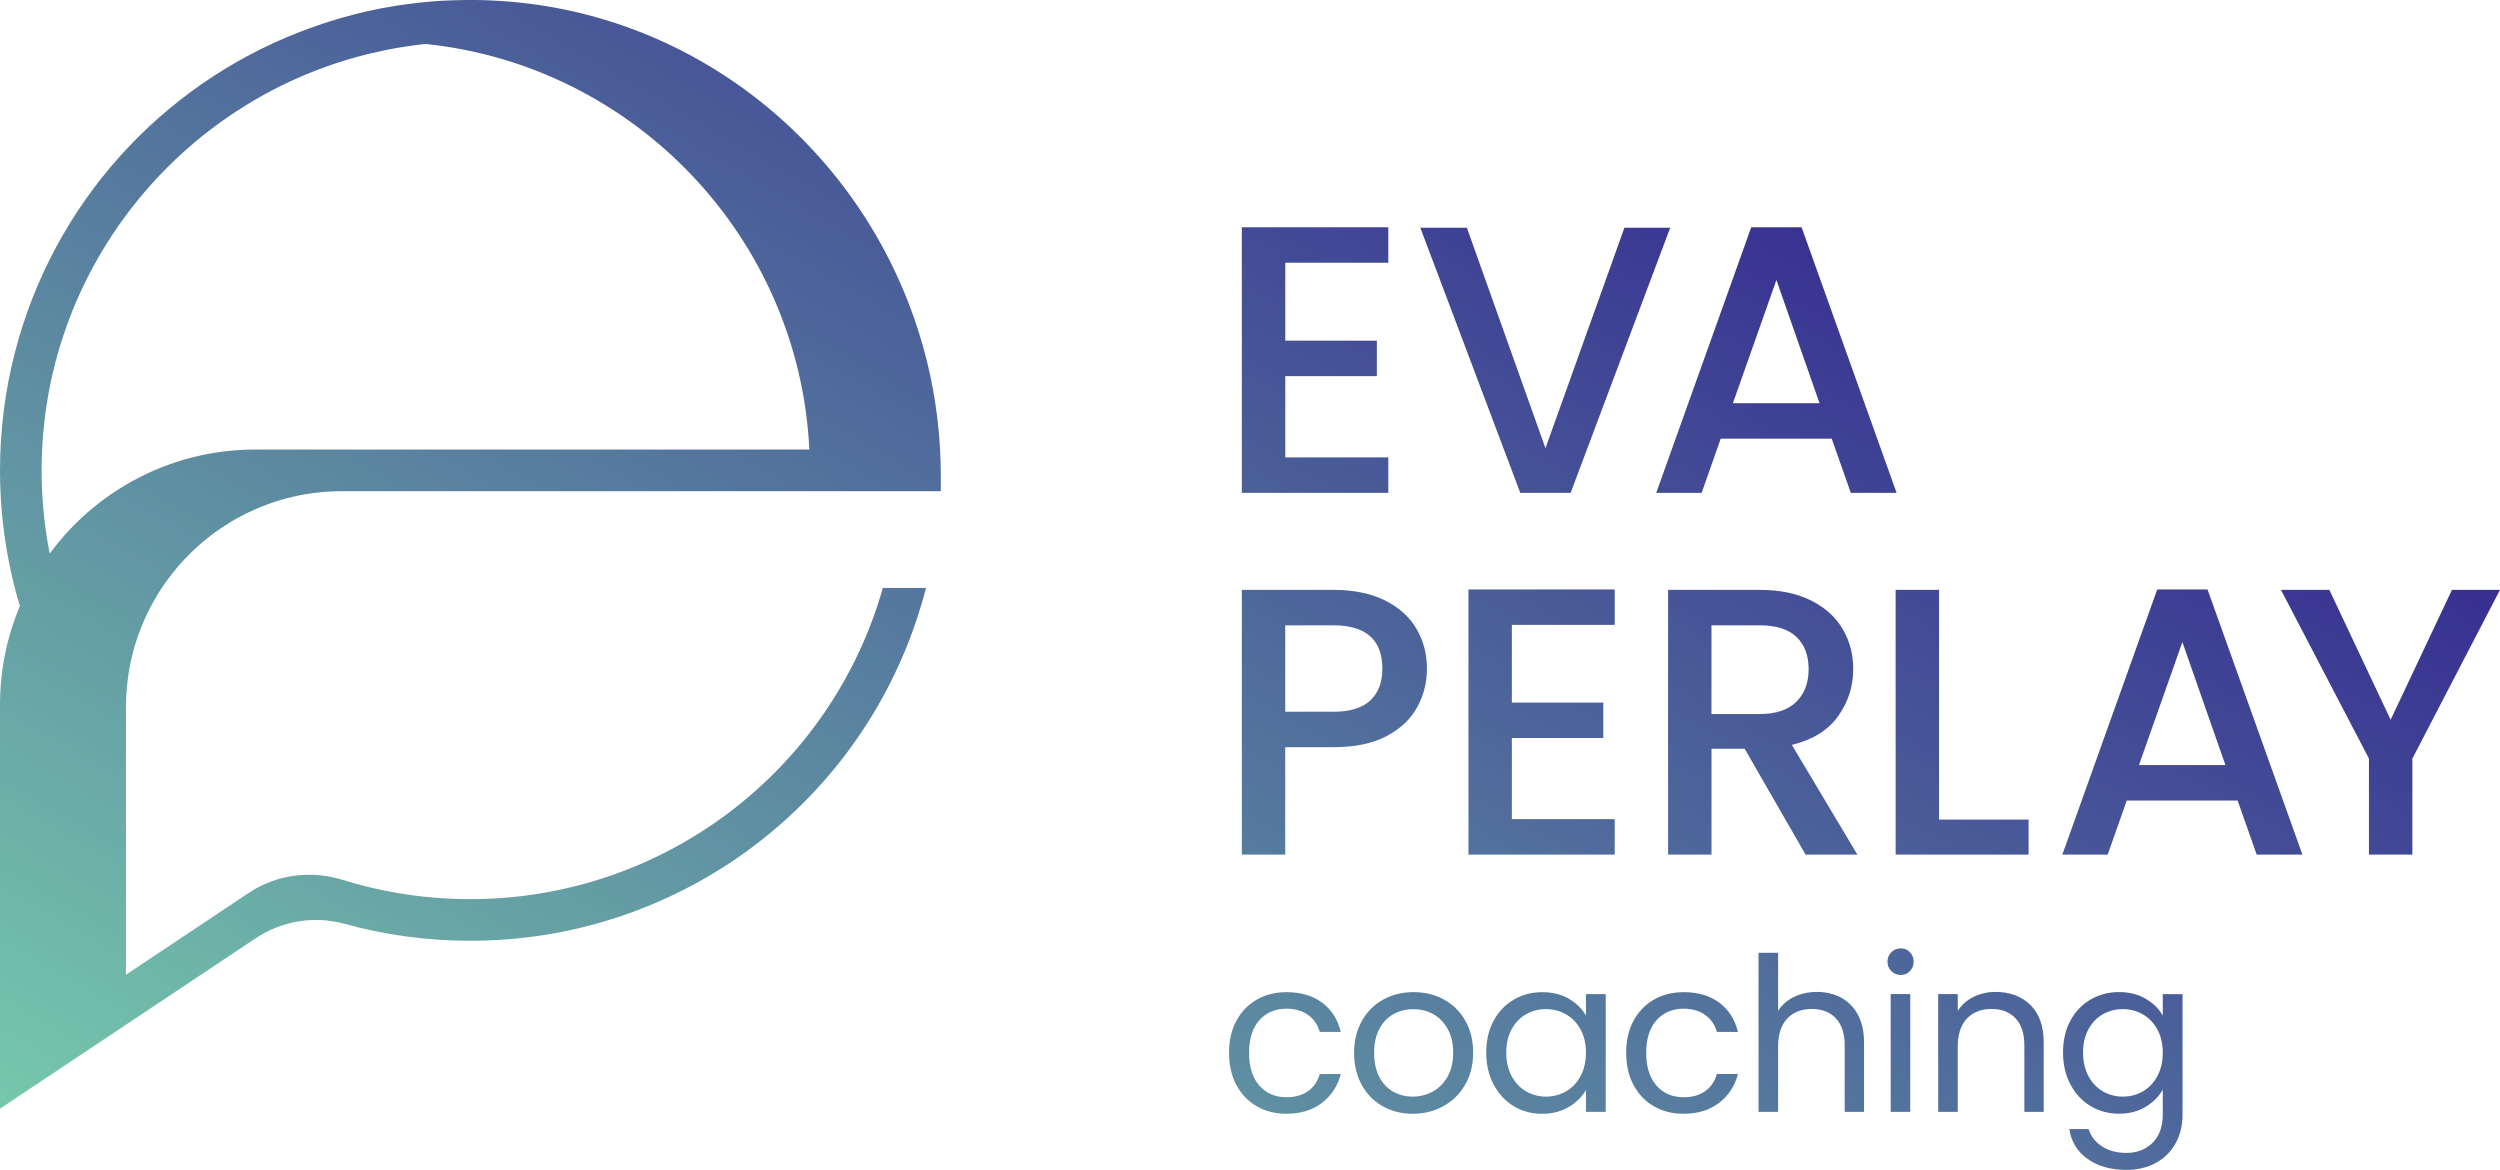 <?xml version="1.0" encoding="UTF-8"?>
<svg id="Layer_2" data-name="Layer 2" xmlns="http://www.w3.org/2000/svg" xmlns:xlink="http://www.w3.org/1999/xlink" viewBox="0 0 600.55 281.03">
  <defs>
    <style>
      .cls-1 {
        fill: url(#linear-gradient);
        stroke-width: 0px;
      }
    </style>
    <linearGradient id="linear-gradient" x1="164.32" y1="361.2" x2="368.43" y2="7.67" gradientUnits="userSpaceOnUse">
      <stop offset="0" stop-color="#76c8ac"/>
      <stop offset="1" stop-color="#372f91"/>
    </linearGradient>
  </defs>
  <g id="Layer_2-2" data-name="Layer 2">
    <path class="cls-1" d="M31.29,159.53c1.65-8.13,5.19-15.57,10.15-21.84,9.51-12,24.21-19.7,40.7-19.7h143.86v-4.04c0-2-.07-3.99-.17-5.96-.54-9.8-2.3-19.29-5.16-28.31C206.66,35.25,166.41,2.23,117.97.11c-1.28-.06-2.56-.1-3.85-.11h-2.05c-.3,0-.61.02-.92.02-.52,0-1.02.02-1.54.03h-.06c-.5,0-.99.03-1.49.05-1.16.05-2.32.1-3.47.19-.79.06-1.58.12-2.36.2h-.03c-.1,0-.21.02-.31.03-.5.05-1,.1-1.5.16-.47.05-.93.11-1.39.17-.36.04-.72.08-1.07.14-.55.06-1.1.14-1.64.22-.34.05-.67.1-1,.16-.76.12-1.51.24-2.27.38-.49.08-.98.17-1.47.26-2.28.44-4.53.94-6.76,1.53-.8.21-1.6.42-2.39.65-.3.09-.6.17-.9.26-.2.06-.4.12-.61.18-.47.14-.95.28-1.41.43-.68.21-1.35.43-2.03.65-1.14.38-2.27.78-3.4,1.2-.14.05-.28.11-.43.16-.53.2-1.06.39-1.59.59C38.86,20.53,12.83,48.72,3.56,84.74h0C1.24,93.78,0,103.25,0,113,0,121.37.91,129.63,2.71,137.69c.59,2.66,1.28,5.29,2.07,7.89-3.09,7.3-4.78,15.33-4.78,23.75v97l20.26-13.51,10-6.66,31.15-20.77c6.29-4.2,14.1-5.48,21.4-3.46,9.73,2.69,19.85,4.06,30.19,4.06,48.72,0,91.56-31.07,106.99-76.55.92-2.69,1.73-5.42,2.45-8.2h-10.36c-12.55,44.15-52.92,74.75-99.08,74.75-6.08,0-12.09-.52-17.97-1.55-4.28-.75-8.49-1.77-12.62-3.05-.04,0-.08-.02-.12-.03-7.62-2.37-15.9-1.3-22.54,3.13l-29.49,19.66v-64.26c0-3.55.36-7.01,1.03-10.36h0ZM194.43,107.99H61.34c-9.46,0-18.41,2.14-26.4,5.96-9.15,4.37-17.05,10.95-23,19.04-1.29-6.54-1.94-13.23-1.94-19.99,0-48.11,33.17-88.62,77.83-99.88.15-.04.31-.08.46-.11.12-.03.24-.06.35-.09.03,0,.07-.02.1-.02.99-.24,1.99-.46,2.99-.67.12-.02.24-.05.36-.08.32-.07.63-.14.95-.2.07-.01.14-.03.21-.04,1.35-.26,2.71-.51,4.08-.72.81-.12,1.61-.24,2.42-.34.36-.05.71-.08,1.07-.13.46-.05.92-.11,1.38-.16,50.18,5.17,89.77,46.51,92.22,97.43h.01ZM308.75,63.13v18.7h22v8.52h-22v19.52h24.75v8.52h-35.19v-63.79h35.19v8.52h-24.75ZM401.22,54.7l-23.92,63.69h-12.1l-24.01-63.69h11.18l18.88,52.97,18.97-52.97h11ZM440.02,105.38h-26.67l-4.58,13.01h-10.91l22.82-63.79h12.1l22.82,63.79h-11l-4.58-13.01h0ZM437.09,96.86l-10.36-29.6-10.45,29.6h20.81ZM340.49,169.79c-1.53,2.87-3.97,5.2-7.32,7-3.36,1.8-7.66,2.7-12.9,2.7h-11.53v25.81h-10.43v-63.6h21.96c4.88,0,9.01.84,12.4,2.52,3.39,1.68,5.92,3.95,7.59,6.82,1.68,2.87,2.52,6.07,2.52,9.61,0,3.24-.76,6.28-2.29,9.15h0ZM329.14,168.28c1.95-1.8,2.93-4.35,2.93-7.64,0-6.95-3.94-10.43-11.8-10.43h-11.53v20.77h11.53c3.97,0,6.92-.9,8.88-2.7h-.01ZM363.18,150.11v18.67h21.96v8.51h-21.96v19.49h24.71v8.51h-35.14v-63.69h35.14v8.51h-24.71ZM433.74,205.3l-14.64-25.44h-7.96v25.44h-10.43v-63.6h21.96c4.88,0,9.01.85,12.4,2.56,3.39,1.71,5.92,4,7.59,6.86,1.68,2.87,2.52,6.07,2.52,9.61,0,4.15-1.21,7.92-3.62,11.3-2.41,3.39-6.12,5.69-11.12,6.91l15.74,26.36h-12.45.01ZM411.14,171.53h11.53c3.9,0,6.85-.98,8.83-2.93,1.98-1.95,2.97-4.58,2.97-7.87s-.98-5.87-2.93-7.73c-1.95-1.86-4.91-2.79-8.88-2.79h-11.53v21.32h.01ZM465.8,196.88h21.51v8.42h-31.94v-63.6h10.43v55.18ZM537.52,192.3h-26.63l-4.58,12.99h-10.89l22.79-63.69h12.08l22.79,63.69h-10.98l-4.58-12.99ZM534.59,183.79l-10.34-29.56-10.43,29.56h20.77ZM600.55,141.69l-21.05,40.54v23.06h-10.43v-23.06l-21.14-40.54h11.62l14.73,31.21,14.73-31.21h11.54ZM296.99,245.23c1.17-2.18,2.8-3.88,4.88-5.08,2.08-1.2,4.47-1.81,7.15-1.81,3.48,0,6.34.84,8.6,2.53,2.25,1.69,3.74,4.03,4.47,7.02h-5.06c-.48-1.72-1.42-3.08-2.81-4.08-1.39-1-3.12-1.5-5.19-1.5-2.68,0-4.85.92-6.5,2.76s-2.48,4.45-2.48,7.82.83,6.04,2.48,7.9c1.65,1.86,3.82,2.79,6.5,2.79,2.07,0,3.79-.48,5.16-1.45,1.38-.96,2.32-2.34,2.84-4.13h5.06c-.76,2.89-2.27,5.21-4.54,6.94-2.27,1.74-5.11,2.61-8.52,2.61-2.68,0-5.07-.6-7.15-1.81-2.08-1.2-3.71-2.91-4.88-5.11-1.17-2.2-1.76-4.78-1.76-7.74s.58-5.48,1.76-7.67h-.01ZM332.17,265.75c-2.15-1.2-3.84-2.92-5.06-5.14s-1.83-4.79-1.83-7.72.63-5.45,1.88-7.67c1.26-2.22,2.97-3.92,5.14-5.11s4.59-1.78,7.28-1.78,5.11.59,7.28,1.78,3.88,2.88,5.14,5.08,1.88,4.77,1.88,7.69-.65,5.5-1.94,7.72c-1.29,2.22-3.04,3.93-5.24,5.14-2.2,1.21-4.65,1.81-7.33,1.81s-5.05-.6-7.2-1.81h0ZM344.12,262.24c1.48-.79,2.68-1.98,3.59-3.56s1.37-3.51,1.37-5.78-.45-4.2-1.34-5.78c-.9-1.58-2.07-2.76-3.51-3.54s-3.01-1.16-4.7-1.16-3.3.39-4.72,1.16c-1.43.77-2.57,1.95-3.43,3.54-.86,1.58-1.29,3.51-1.29,5.78s.42,4.25,1.26,5.83,1.97,2.76,3.38,3.54c1.41.77,2.96,1.16,4.65,1.16s3.27-.4,4.75-1.19h0ZM358.78,245.23c1.17-2.18,2.78-3.88,4.83-5.08s4.33-1.81,6.84-1.81,4.63.53,6.45,1.6,3.18,2.41,4.08,4.03v-5.16h4.75v28.29h-4.75v-5.27c-.93,1.65-2.32,3.02-4.16,4.1-1.84,1.08-3.98,1.63-6.43,1.63s-4.78-.62-6.81-1.86-3.63-2.98-4.8-5.21c-1.17-2.24-1.76-4.78-1.76-7.64s.58-5.43,1.76-7.62h0ZM379.69,247.32c-.86-1.58-2.02-2.8-3.48-3.64-1.46-.84-3.07-1.27-4.83-1.27s-3.36.41-4.8,1.24c-1.45.83-2.6,2.03-3.46,3.61s-1.29,3.44-1.29,5.58.43,4.05,1.29,5.65,2.01,2.82,3.46,3.67c1.45.84,3.05,1.27,4.8,1.27s3.36-.42,4.83-1.27c1.46-.84,2.62-2.06,3.48-3.67s1.29-3.47,1.29-5.6-.43-3.99-1.29-5.58h0ZM392.39,245.23c1.17-2.18,2.8-3.88,4.88-5.08,2.08-1.2,4.47-1.81,7.15-1.81,3.48,0,6.34.84,8.6,2.53,2.25,1.69,3.74,4.03,4.47,7.02h-5.06c-.48-1.72-1.42-3.08-2.81-4.08-1.39-1-3.12-1.5-5.19-1.5-2.68,0-4.85.92-6.5,2.76s-2.48,4.45-2.48,7.82.83,6.04,2.48,7.9c1.65,1.86,3.82,2.79,6.5,2.79,2.07,0,3.79-.48,5.16-1.45,1.38-.96,2.32-2.34,2.84-4.13h5.06c-.76,2.89-2.27,5.21-4.54,6.94-2.27,1.74-5.11,2.61-8.52,2.61-2.68,0-5.07-.6-7.15-1.81-2.08-1.2-3.71-2.91-4.88-5.11-1.17-2.2-1.76-4.78-1.76-7.74s.58-5.48,1.76-7.67h-.01ZM442.26,239.66c1.72.91,3.07,2.28,4.05,4.1.98,1.82,1.47,4.04,1.47,6.66v16.68h-4.65v-16c0-2.82-.71-4.98-2.12-6.48s-3.34-2.25-5.78-2.25-4.45.77-5.91,2.32-2.19,3.8-2.19,6.76v15.64h-4.7v-38.2h4.7v13.94c.93-1.45,2.21-2.56,3.85-3.36,1.63-.79,3.47-1.19,5.5-1.19,2.13,0,4.06.46,5.78,1.37h0ZM454.34,233.28c-.62-.62-.93-1.38-.93-2.27s.31-1.65.93-2.27c.62-.62,1.38-.93,2.27-.93s1.59.31,2.19.93.9,1.38.9,2.27-.3,1.65-.9,2.27c-.6.62-1.33.93-2.19.93s-1.65-.31-2.27-.93ZM458.88,238.8v28.29h-4.7v-28.29h4.7ZM487.74,241.41c2.13,2.08,3.2,5.09,3.2,9.01v16.68h-4.65v-16c0-2.82-.71-4.98-2.12-6.48s-3.34-2.25-5.78-2.25-4.45.77-5.91,2.32-2.19,3.8-2.19,6.76v15.64h-4.7v-28.29h4.7v4.03c.93-1.45,2.19-2.56,3.79-3.36,1.6-.79,3.36-1.19,5.29-1.19,3.44,0,6.23,1.04,8.36,3.12h0ZM515.44,239.94c1.84,1.07,3.21,2.41,4.1,4.03v-5.16h4.75v28.91c0,2.58-.55,4.88-1.65,6.89-1.1,2.01-2.68,3.59-4.72,4.72-2.05,1.14-4.43,1.7-7.15,1.7-3.72,0-6.82-.88-9.29-2.63-2.48-1.76-3.94-4.15-4.39-7.18h4.65c.52,1.72,1.58,3.11,3.2,4.16,1.62,1.05,3.56,1.57,5.83,1.57,2.58,0,4.69-.81,6.32-2.43s2.45-3.89,2.45-6.82v-5.94c-.93,1.65-2.31,3.03-4.13,4.13-1.83,1.1-3.96,1.65-6.4,1.65s-4.79-.62-6.84-1.86-3.66-2.98-4.83-5.21c-1.17-2.24-1.76-4.78-1.76-7.64s.58-5.43,1.76-7.62c1.17-2.18,2.78-3.88,4.83-5.08s4.33-1.81,6.84-1.81,4.59.53,6.43,1.6v.02ZM518.25,247.32c-.86-1.58-2.02-2.8-3.48-3.64-1.46-.84-3.07-1.27-4.83-1.27s-3.36.41-4.8,1.24c-1.45.83-2.6,2.03-3.46,3.61s-1.29,3.44-1.29,5.58.43,4.05,1.29,5.65,2.01,2.82,3.46,3.67c1.45.84,3.05,1.27,4.8,1.27s3.36-.42,4.83-1.27c1.46-.84,2.62-2.06,3.48-3.67s1.29-3.47,1.29-5.6-.43-3.99-1.29-5.58h0Z"/>
  </g>
</svg>